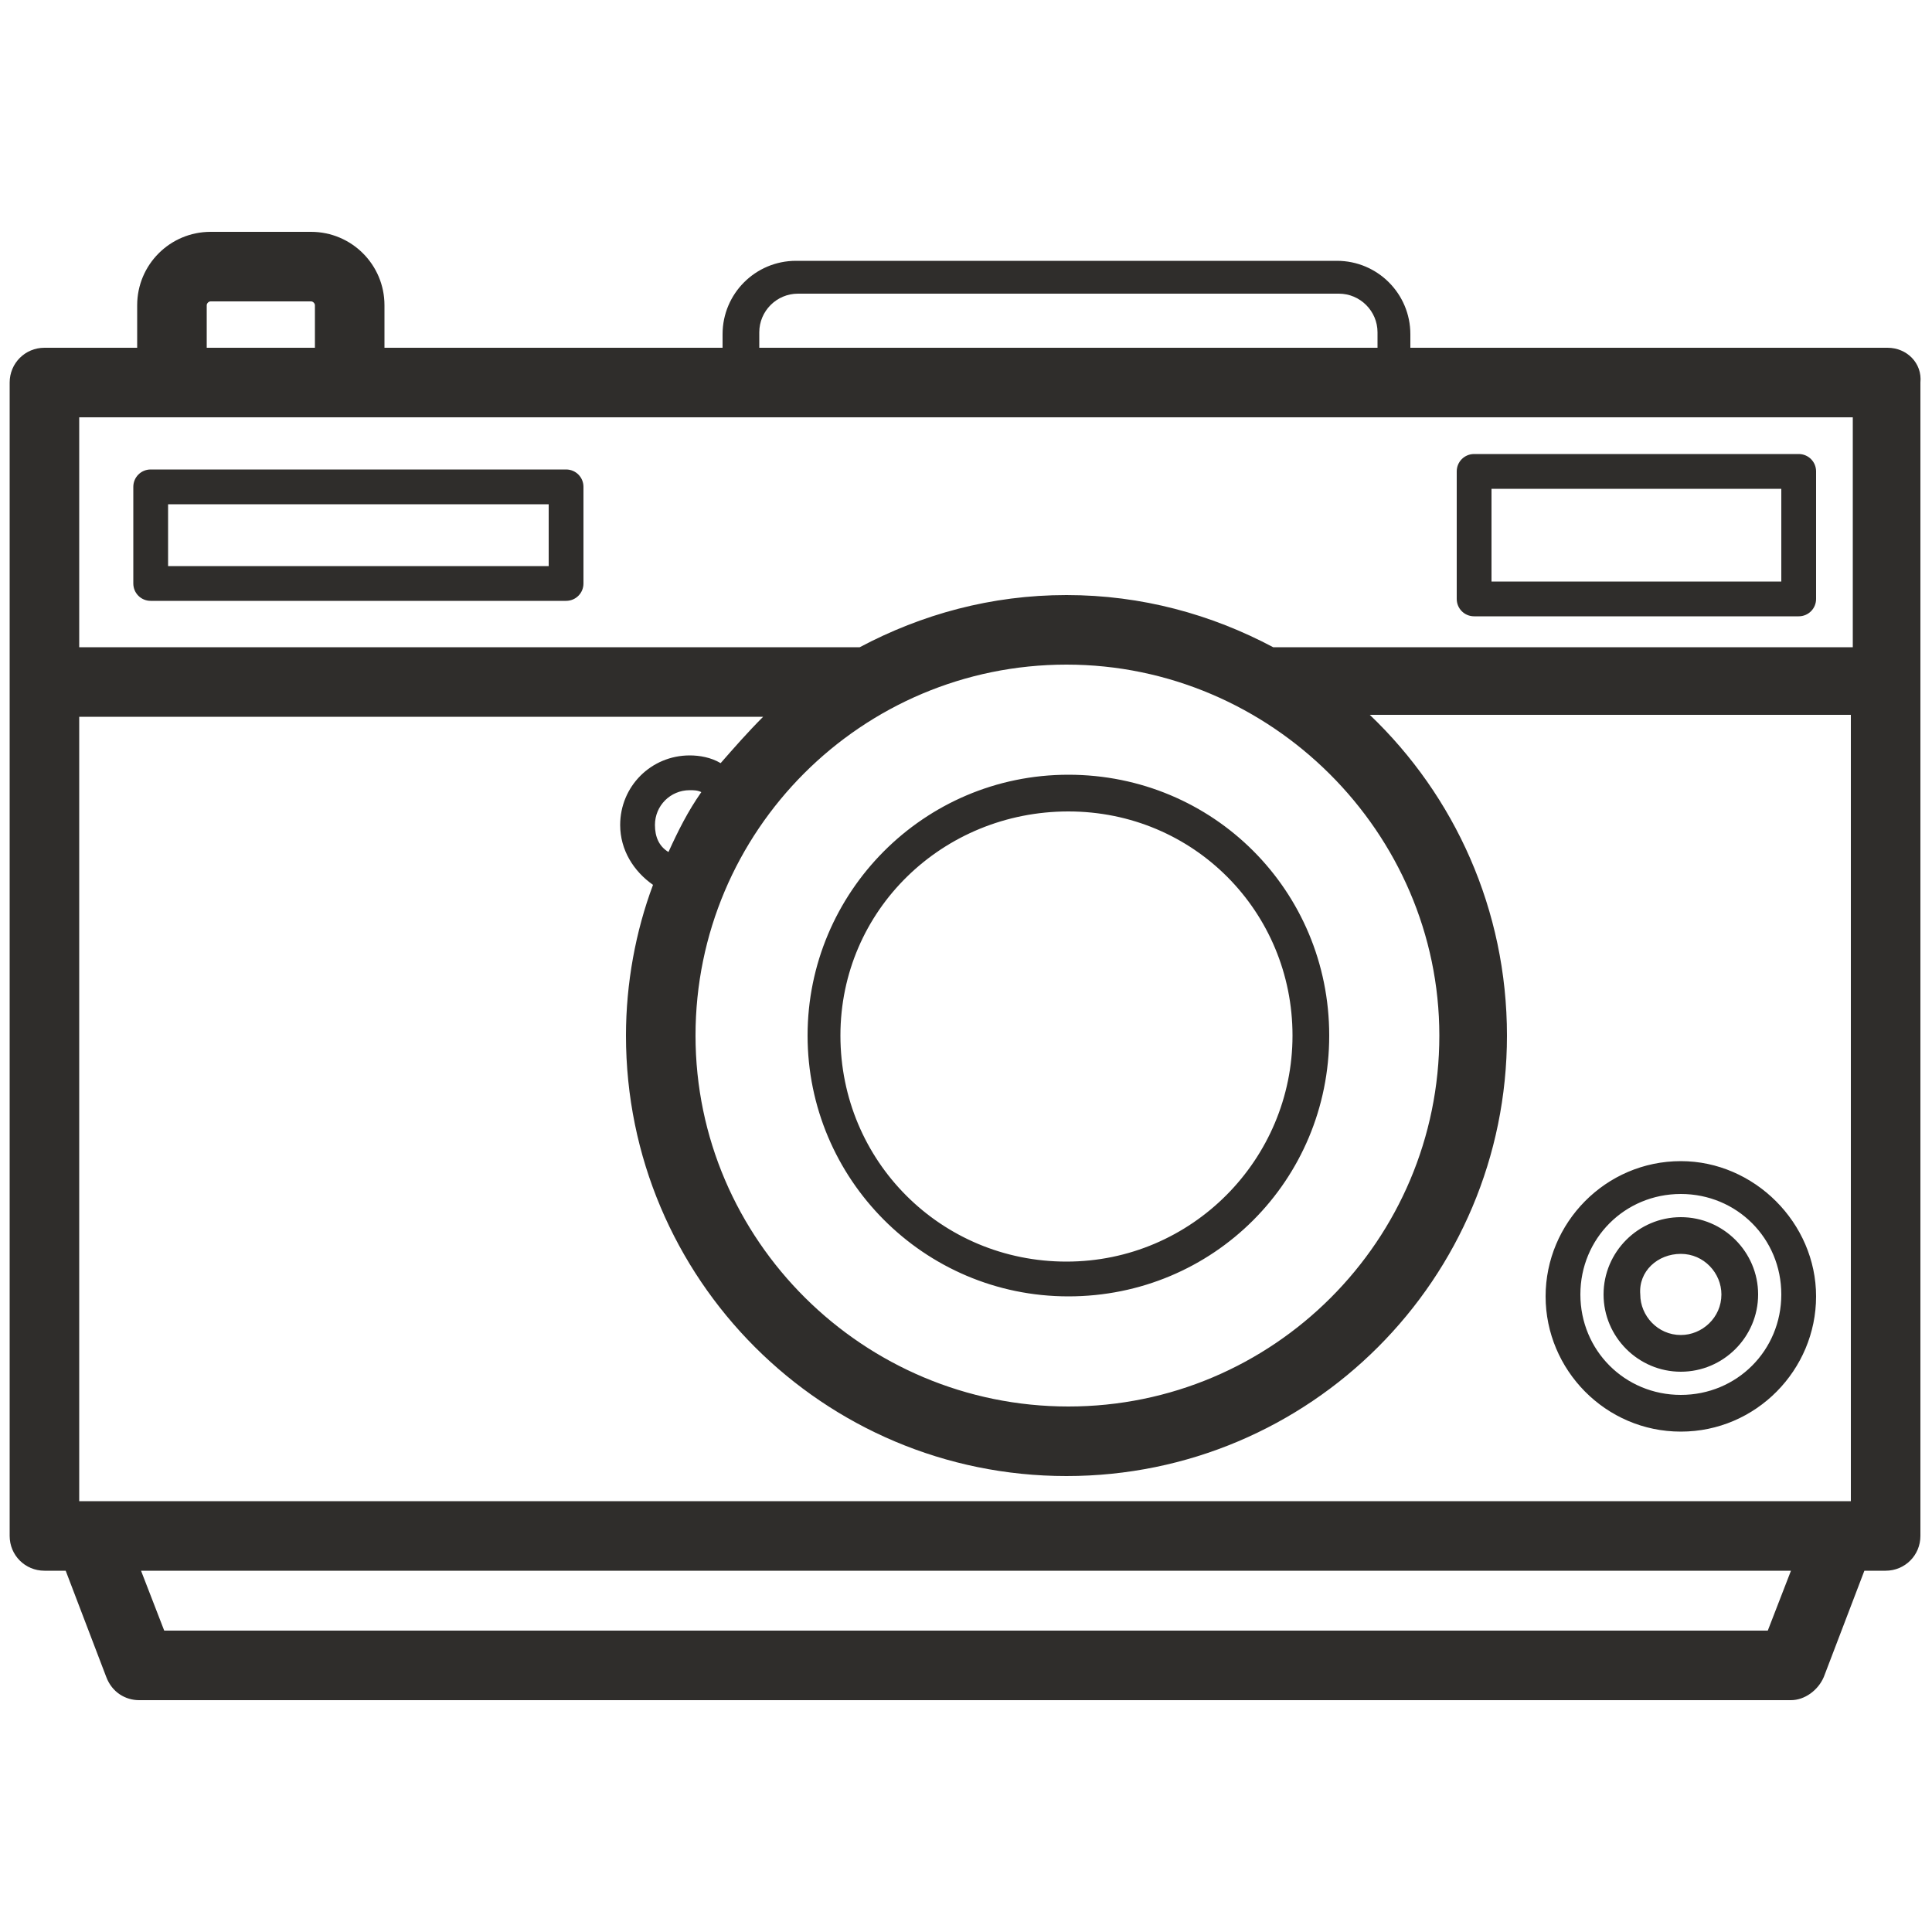 <svg height='100px' width='100px'  fill="#2f2d2b" xmlns="http://www.w3.org/2000/svg" xmlns:xlink="http://www.w3.org/1999/xlink" version="1.1" x="0px" y="0px" viewBox="0 0 100 100" style="enable-background:new 0 0 100 100;" xml:space="preserve"><path d="M87,74.1c3.9,0,7-3.2,7-7s-3.2-7-7-7c-3.9,0-7,3.2-7,7S83.1,74.1,87,74.1z M87,61.8c2.9,0,5.2,2.3,5.2,5.2  s-2.3,5.2-5.2,5.2s-5.2-2.3-5.2-5.2S84.1,61.8,87,61.8z M87,71c2.2,0,4-1.8,4-4c0-2.2-1.8-4-4-4c-2.2,0-4,1.8-4,4  C83,69.2,84.8,71,87,71z M87,64.9c1.2,0,2.1,1,2.1,2.1c0,1.2-1,2.1-2.1,2.1c-1.2,0-2.1-1-2.1-2.1C84.8,65.8,85.8,64.9,87,64.9z   M76.3,31.9h16.8c0.5,0,0.9-0.4,0.9-0.9v-6.6c0-0.5-0.4-0.9-0.9-0.9H76.3c-0.5,0-0.9,0.4-0.9,0.9V31C75.4,31.5,75.8,31.9,76.3,31.9z   M77.2,25.3h15v4.8h-15V25.3z M7.8,31.1h21.5c0.5,0,0.9-0.4,0.9-0.9v-5c0-0.5-0.4-0.9-0.9-0.9H7.8c-0.5,0-0.9,0.4-0.9,0.9v5  C6.9,30.7,7.3,31.1,7.8,31.1z M8.7,26.1h19.7v3.2H8.7V26.1z M41.8,53.6c0,7.4,6,13.5,13.5,13.5s13.5-6,13.5-13.5s-6-13.5-13.5-13.5  S41.8,46.2,41.8,53.6z M66.9,53.6c0,6.4-5.2,11.7-11.7,11.7s-11.7-5.2-11.7-11.7S48.8,42,55.3,42S66.9,47.2,66.9,53.6z M97.7,18H73  v-0.7c0-2.1-1.7-3.8-3.8-3.8h-28c-2.1,0-3.8,1.7-3.8,3.8V18H19.9v-2.2c0-2.1-1.7-3.8-3.8-3.8h-5.2c-2.1,0-3.8,1.7-3.8,3.8V18H2.3  c-1,0-1.8,0.8-1.8,1.8v59.7c0,1,0.8,1.8,1.8,1.8h1.1l2.1,5.5C5.8,87.6,6.5,88,7.2,88h85.5c0.7,0,1.4-0.5,1.7-1.2l2.1-5.5h1.1  c1,0,1.8-0.8,1.8-1.8V19.8C99.5,18.8,98.7,18,97.7,18z M39.3,17.2c0-1.1,0.9-2,2-2h28c1.1,0,2,0.9,2,2V18H39.3V17.2z M10.7,15.8  c0-0.1,0.1-0.2,0.2-0.2h5.2c0.1,0,0.2,0.1,0.2,0.2V18h-5.6V15.8z M8.9,21.6h9.2h77.8v11.9H65.9c-3.2-1.7-6.8-2.7-10.7-2.7  s-7.5,1-10.7,2.7H4.1V21.6H8.9z M95.9,77.7h-0.6H4.7H4.1V37.1h35.4c-0.8,0.8-1.5,1.6-2.2,2.4c-0.5-0.3-1.1-0.4-1.6-0.4  c-2,0-3.6,1.6-3.6,3.6c0,1.3,0.7,2.4,1.7,3.1c-0.9,2.4-1.4,5.1-1.4,7.8c0,12.6,10.2,22.8,22.8,22.8s22.8-10.2,22.8-22.8  c0-6.5-2.7-12.4-7.1-16.6h24.9V77.7z M74.5,53.6c0,10.6-8.6,19.2-19.2,19.2S36,64.2,36,53.6s8.6-19.2,19.2-19.2S74.5,43.1,74.5,53.6  z M33.9,42.7c0-1,0.8-1.8,1.8-1.8c0.2,0,0.4,0,0.6,0.1c-0.7,1-1.2,2-1.7,3.1C34.1,43.8,33.9,43.3,33.9,42.7z M91.5,84.4h-83  l-1.2-3.1h85.4L91.5,84.4z"></path></svg>